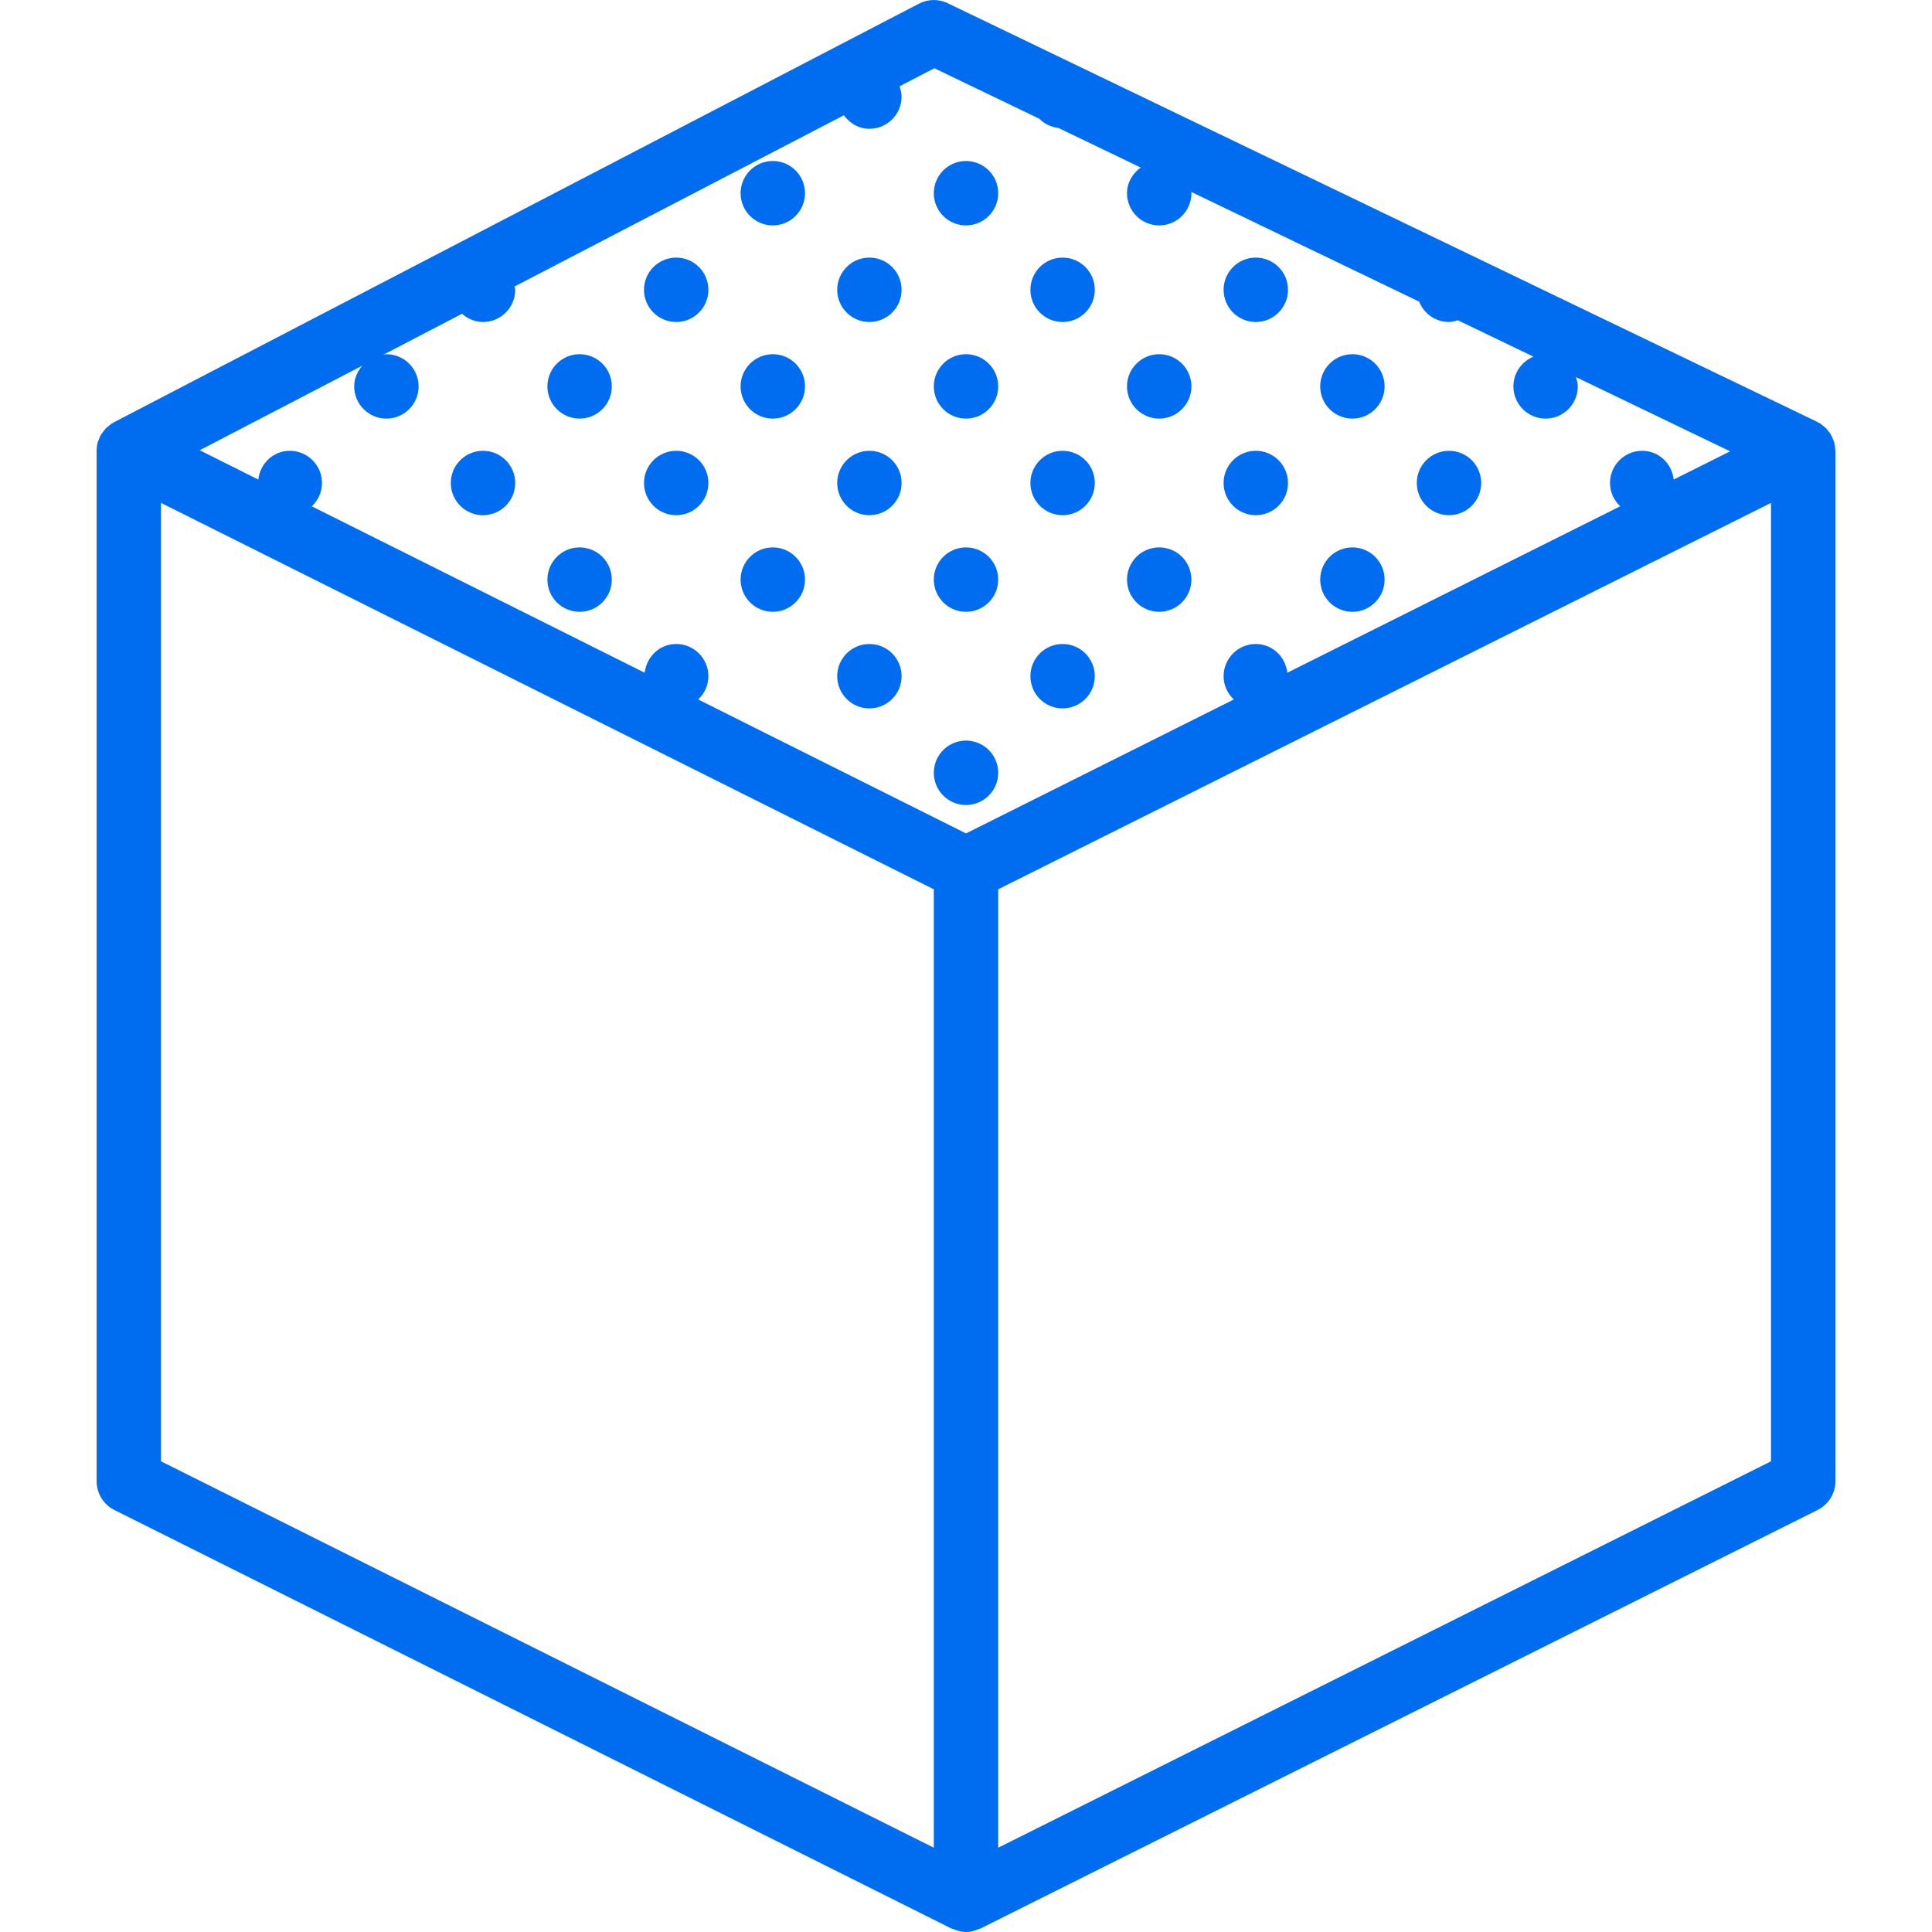 <?xml version="1.0" encoding="iso-8859-1"?>
<!-- Generator: Adobe Illustrator 18.0.0, SVG Export Plug-In . SVG Version: 6.00 Build 0)  -->
<!DOCTYPE svg PUBLIC "-//W3C//DTD SVG 1.1//EN" "http://www.w3.org/Graphics/SVG/1.1/DTD/svg11.dtd">
<svg xmlns="http://www.w3.org/2000/svg" xmlns:xlink="http://www.w3.org/1999/xlink" version="1.1" id="Capa_1" x="0px" y="0px" viewBox="0 0 60 60" style="enable-background:new 0 0 60 60;" xml:space="preserve" width="512px" height="512px">
<g>
	<path d="M57,13.993c0-0.016-0.006-0.03-0.007-0.046c-0.004-0.074-0.013-0.146-0.032-0.216c-0.009-0.03-0.024-0.057-0.035-0.087   c-0.021-0.053-0.041-0.106-0.07-0.155c-0.018-0.03-0.041-0.056-0.063-0.085c-0.032-0.042-0.064-0.083-0.102-0.12   c-0.027-0.026-0.058-0.048-0.088-0.071c-0.027-0.02-0.049-0.045-0.078-0.063c-0.016-0.01-0.035-0.014-0.052-0.023   c-0.014-0.008-0.025-0.02-0.04-0.027l-27-13c-0.283-0.137-0.615-0.132-0.895,0.014l-25,13c-0.011,0.006-0.018,0.015-0.029,0.021   c-0.011,0.006-0.024,0.009-0.036,0.016c-0.034,0.021-0.06,0.049-0.091,0.074c-0.029,0.023-0.06,0.044-0.087,0.07   c-0.038,0.038-0.068,0.08-0.099,0.123c-0.02,0.028-0.044,0.053-0.061,0.083c-0.031,0.053-0.052,0.11-0.072,0.168   c-0.009,0.025-0.022,0.047-0.029,0.073C3.013,13.824,3,13.911,3,14v32c0,0.379,0.214,0.725,0.553,0.895l26,13   c0.015,0.007,0.031,0.004,0.046,0.011C29.728,59.962,29.862,60,30,60s0.273-0.038,0.401-0.095c0.015-0.007,0.032-0.004,0.046-0.011   l26-13C56.786,46.725,57,46.379,57,46V14c0-0.001,0-0.002,0-0.004C57,13.995,57,13.994,57,13.993z M11.25,11.357   C11.1,11.532,11,11.752,11,12c0,0.552,0.448,1,1,1s1-0.448,1-1c0-0.552-0.448-1-1-1c-0.037,0-0.068,0.017-0.104,0.021l2.453-1.276   C14.525,9.899,14.749,10,15,10c0.552,0,1-0.448,1-1c0-0.036-0.017-0.067-0.021-0.102L26.207,3.58C26.389,3.828,26.668,4,27,4   c0.552,0,1-0.448,1-1c0-0.113-0.03-0.218-0.064-0.319l1.082-0.562l3.264,1.572c0.153,0.159,0.361,0.254,0.591,0.284l2.554,1.229   C35.174,5.385,35,5.667,35,6c0,0.552,0.448,1,1,1s1-0.448,1-1c0-0.015-0.008-0.027-0.009-0.042l7.083,3.41   C44.221,9.737,44.578,10,45,10c0.097,0,0.184-0.029,0.273-0.055l2.35,1.131C47.258,11.226,47,11.582,47,12c0,0.552,0.448,1,1,1   s1-0.448,1-1c0-0.102-0.03-0.196-0.058-0.289l4.788,2.305l-1.752,0.876C51.922,14.394,51.514,14,51,14c-0.552,0-1,0.448-1,1   c0,0.287,0.124,0.541,0.317,0.723l-10.339,5.169C39.922,20.394,39.514,20,39,20c-0.552,0-1,0.448-1,1   c0,0.287,0.124,0.541,0.317,0.723L30,25.882l-8.317-4.159C21.876,21.541,22,21.287,22,21c0-0.552-0.448-1-1-1   c-0.514,0-0.922,0.393-0.978,0.893L9.683,15.724C9.876,15.541,10,15.287,10,15c0-0.552-0.448-1-1-1   c-0.514,0-0.922,0.393-0.978,0.893l-1.82-0.91L11.25,11.357z M5,15.618l24,12v29.764l-24-12V15.618z M55,45.382l-24,12V27.618   l24-12V45.382z" fill="#006DF0"/>
	<circle cx="24" cy="12" r="1" fill="#006DF0"/>
	<circle cx="24" cy="6" r="1" fill="#006DF0"/>
	<circle cx="18" cy="12" r="1" fill="#006DF0"/>
	<circle cx="21" cy="9" r="1" fill="#006DF0"/>
	<circle cx="30" cy="6" r="1" fill="#006DF0"/>
	<circle cx="27" cy="9" r="1" fill="#006DF0"/>
	<circle cx="30" cy="12" r="1" fill="#006DF0"/>
	<circle cx="36" cy="12" r="1" fill="#006DF0"/>
	<circle cx="33" cy="9" r="1" fill="#006DF0"/>
	<circle cx="39" cy="9" r="1" fill="#006DF0"/>
	<circle cx="42" cy="12" r="1" fill="#006DF0"/>
	<circle cx="15" cy="15" r="1" fill="#006DF0"/>
	<circle cx="18" cy="18" r="1" fill="#006DF0"/>
	<circle cx="24" cy="18" r="1" fill="#006DF0"/>
	<circle cx="21" cy="15" r="1" fill="#006DF0"/>
	<circle cx="27" cy="15" r="1" fill="#006DF0"/>
	<circle cx="30" cy="18" r="1" fill="#006DF0"/>
	<circle cx="36" cy="18" r="1" fill="#006DF0"/>
	<circle cx="33" cy="15" r="1" fill="#006DF0"/>
	<circle cx="27" cy="21" r="1" fill="#006DF0"/>
	<circle cx="30" cy="24" r="1" fill="#006DF0"/>
	<circle cx="33" cy="21" r="1" fill="#006DF0"/>
	<circle cx="39" cy="15" r="1" fill="#006DF0"/>
	<circle cx="42" cy="18" r="1" fill="#006DF0"/>
	<circle cx="45" cy="15" r="1" fill="#006DF0"/>
</g>
<g>
</g>
<g>
</g>
<g>
</g>
<g>
</g>
<g>
</g>
<g>
</g>
<g>
</g>
<g>
</g>
<g>
</g>
<g>
</g>
<g>
</g>
<g>
</g>
<g>
</g>
<g>
</g>
<g>
</g>
</svg>
